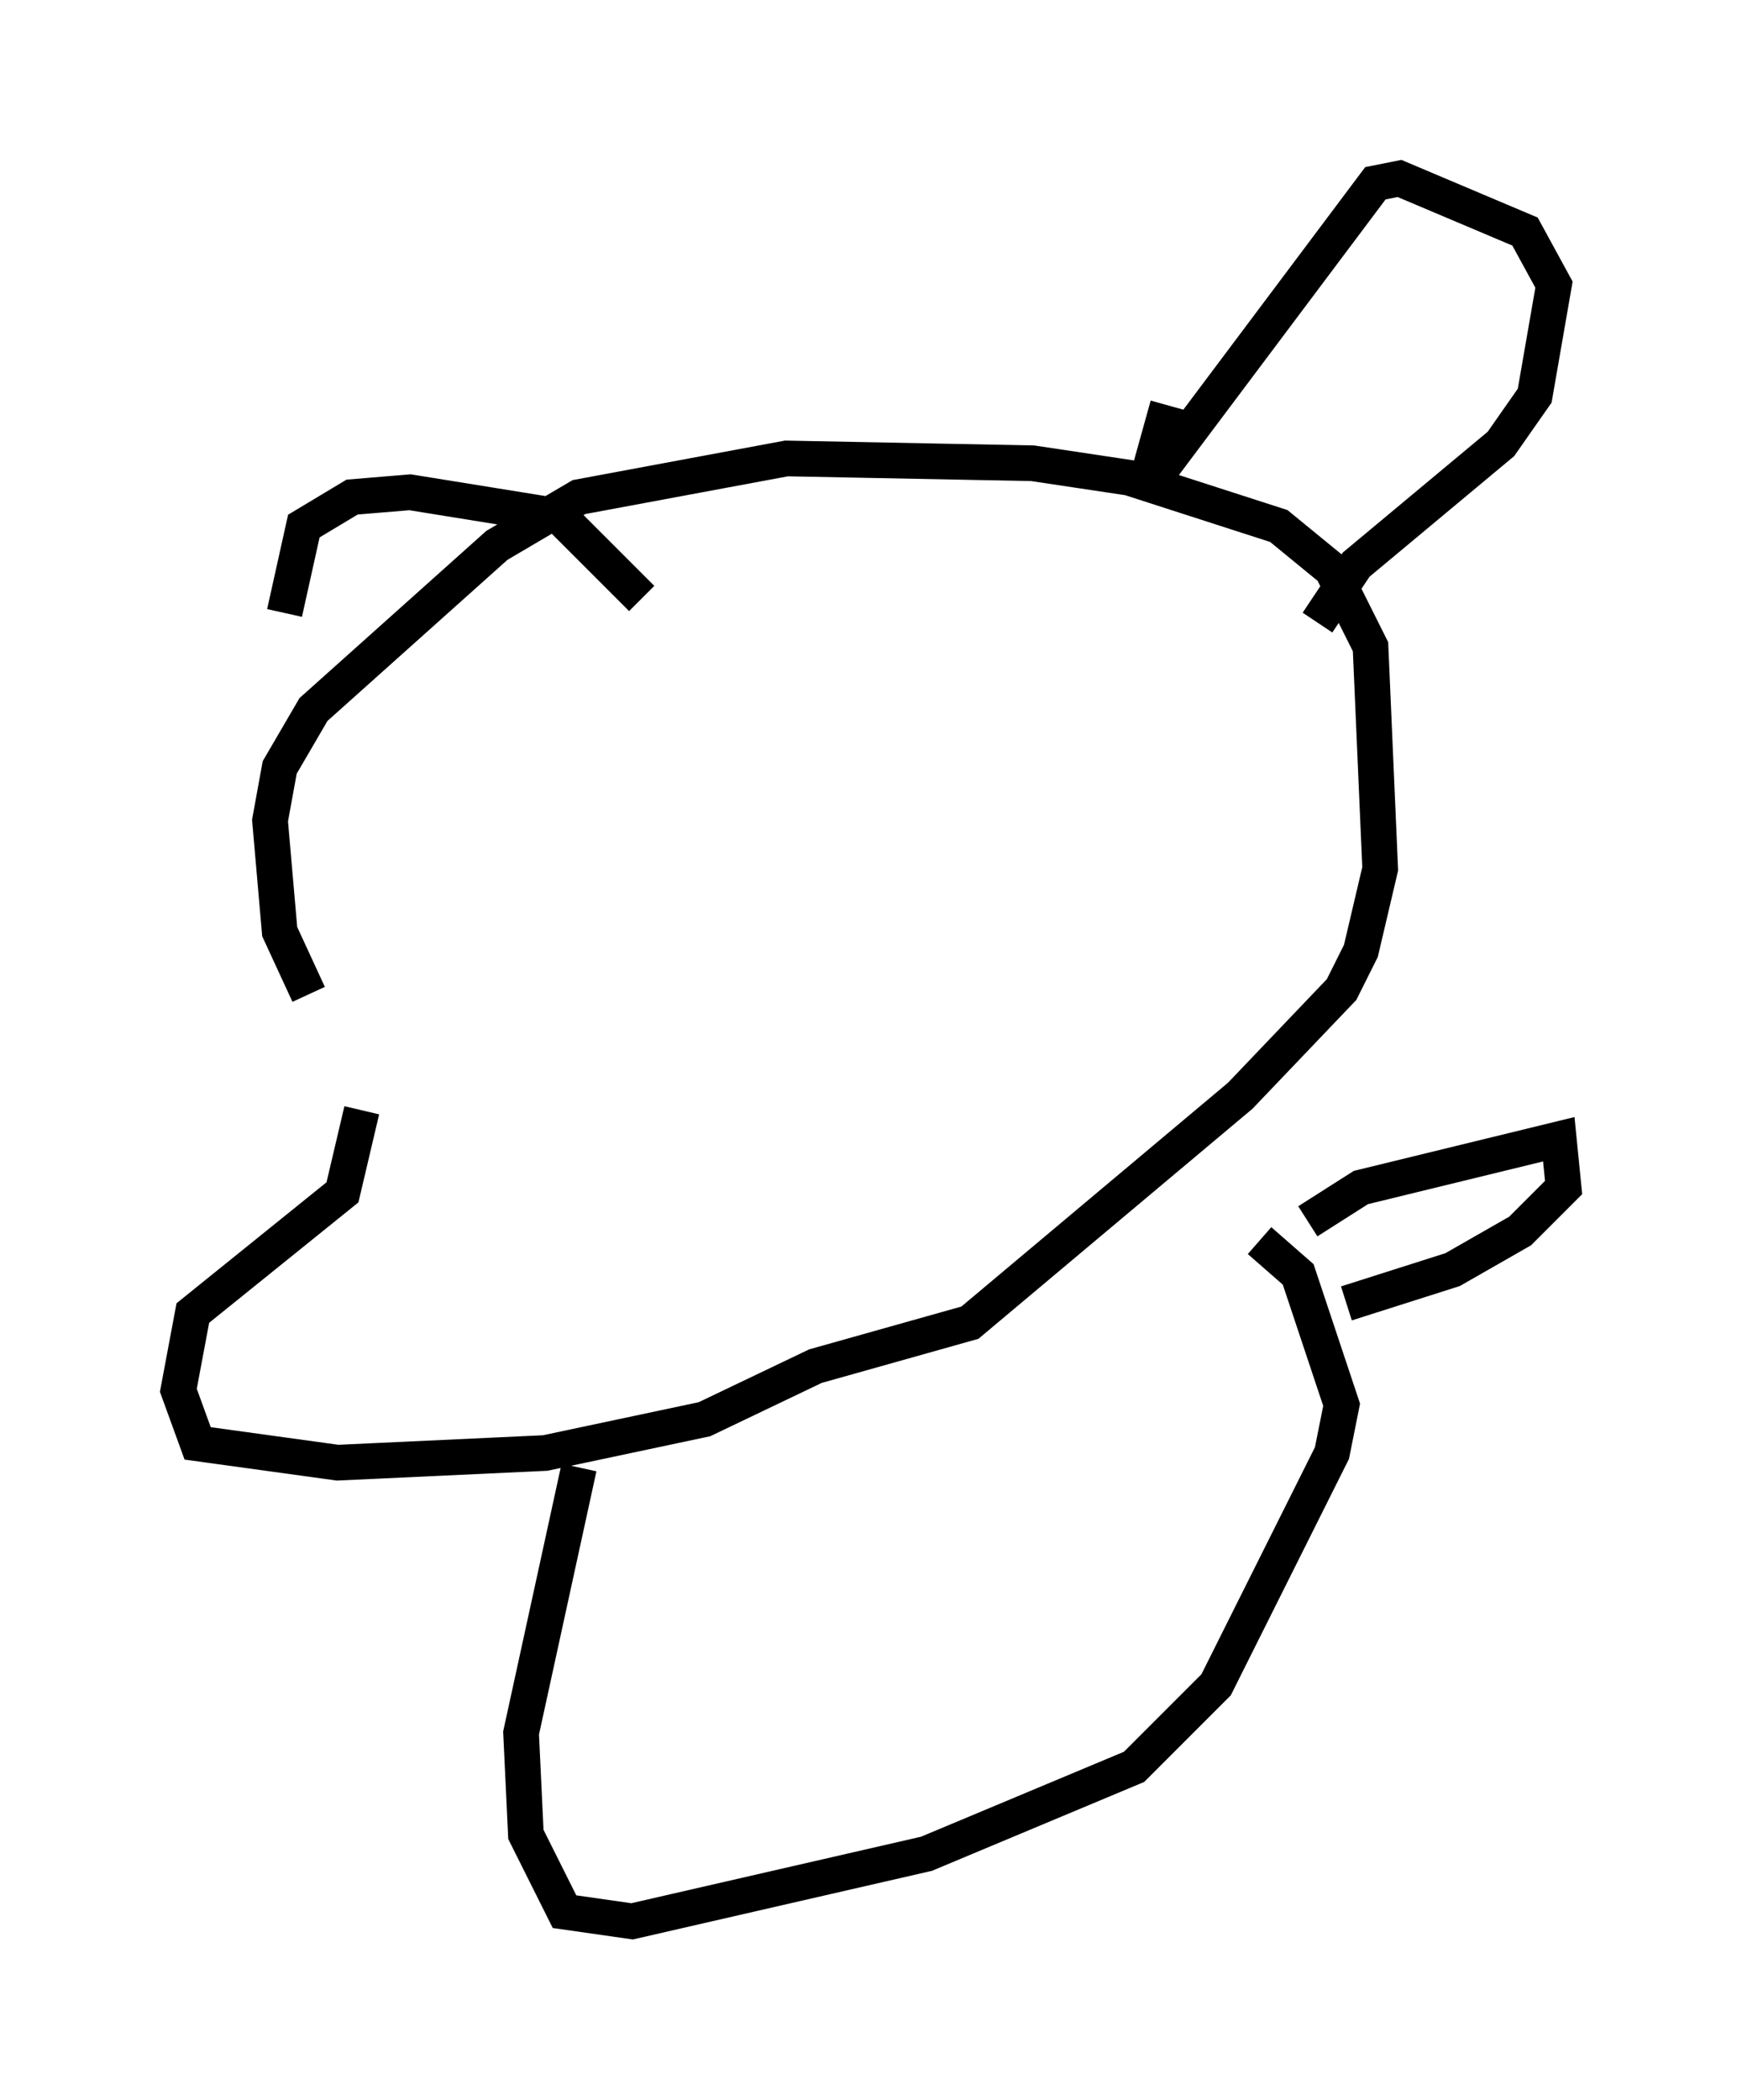 <?xml version="1.0" encoding="utf-8" ?>
<svg baseProfile="full" height="58.849" version="1.1" width="48.836" xmlns="http://www.w3.org/2000/svg" xmlns:ev="http://www.w3.org/2001/xml-events" xmlns:xlink="http://www.w3.org/1999/xlink"><defs /><rect fill="white" height="58.849" width="48.836" x="0" y="0" /><path d="M12.307, 32.334 m-3.654, -4.465 l-0.812, -1.759 -0.271, -3.112 l0.271, -1.488 0.947, -1.624 l5.142, -4.601 2.3, -1.353 l5.819, -1.083 6.901, 0.135 l2.706, 0.406 4.195, 1.353 l1.488, 1.218 1.083, 2.165 l0.271, 6.225 -0.541, 2.3 l-0.541, 1.083 -2.842, 2.977 l-7.578, 6.36 -4.33, 1.218 l-3.112, 1.488 -4.465, 0.947 l-5.819, 0.271 -3.924, -0.541 l-0.541, -1.488 0.406, -2.165 l4.195, -3.383 0.541, -2.3 m-2.165, -13.938 l0.541, -2.436 1.353, -0.812 l1.624, -0.135 4.195, 0.677 l2.3, 2.3 m14.75, -5.413 l-0.677, 2.436 6.495, -8.66 l0.677, -0.135 3.518, 1.488 l0.812, 1.488 -0.541, 3.112 l-0.947, 1.353 -4.059, 3.383 l-1.083, 1.624 m-20.703, 23.68 l-1.624, 7.442 0.135, 2.842 l1.083, 2.165 1.894, 0.271 l8.254, -1.894 5.819, -2.436 l2.3, -2.3 3.248, -6.495 l0.271, -1.353 -1.218, -3.654 l-1.083, -0.947 m1.353, -0.541 l1.488, -0.947 5.548, -1.353 l0.135, 1.353 -1.218, 1.218 l-1.894, 1.083 -2.977, 0.947 m0.0, 0.0 " fill="none" stroke="black" stroke-width="1" /></svg>